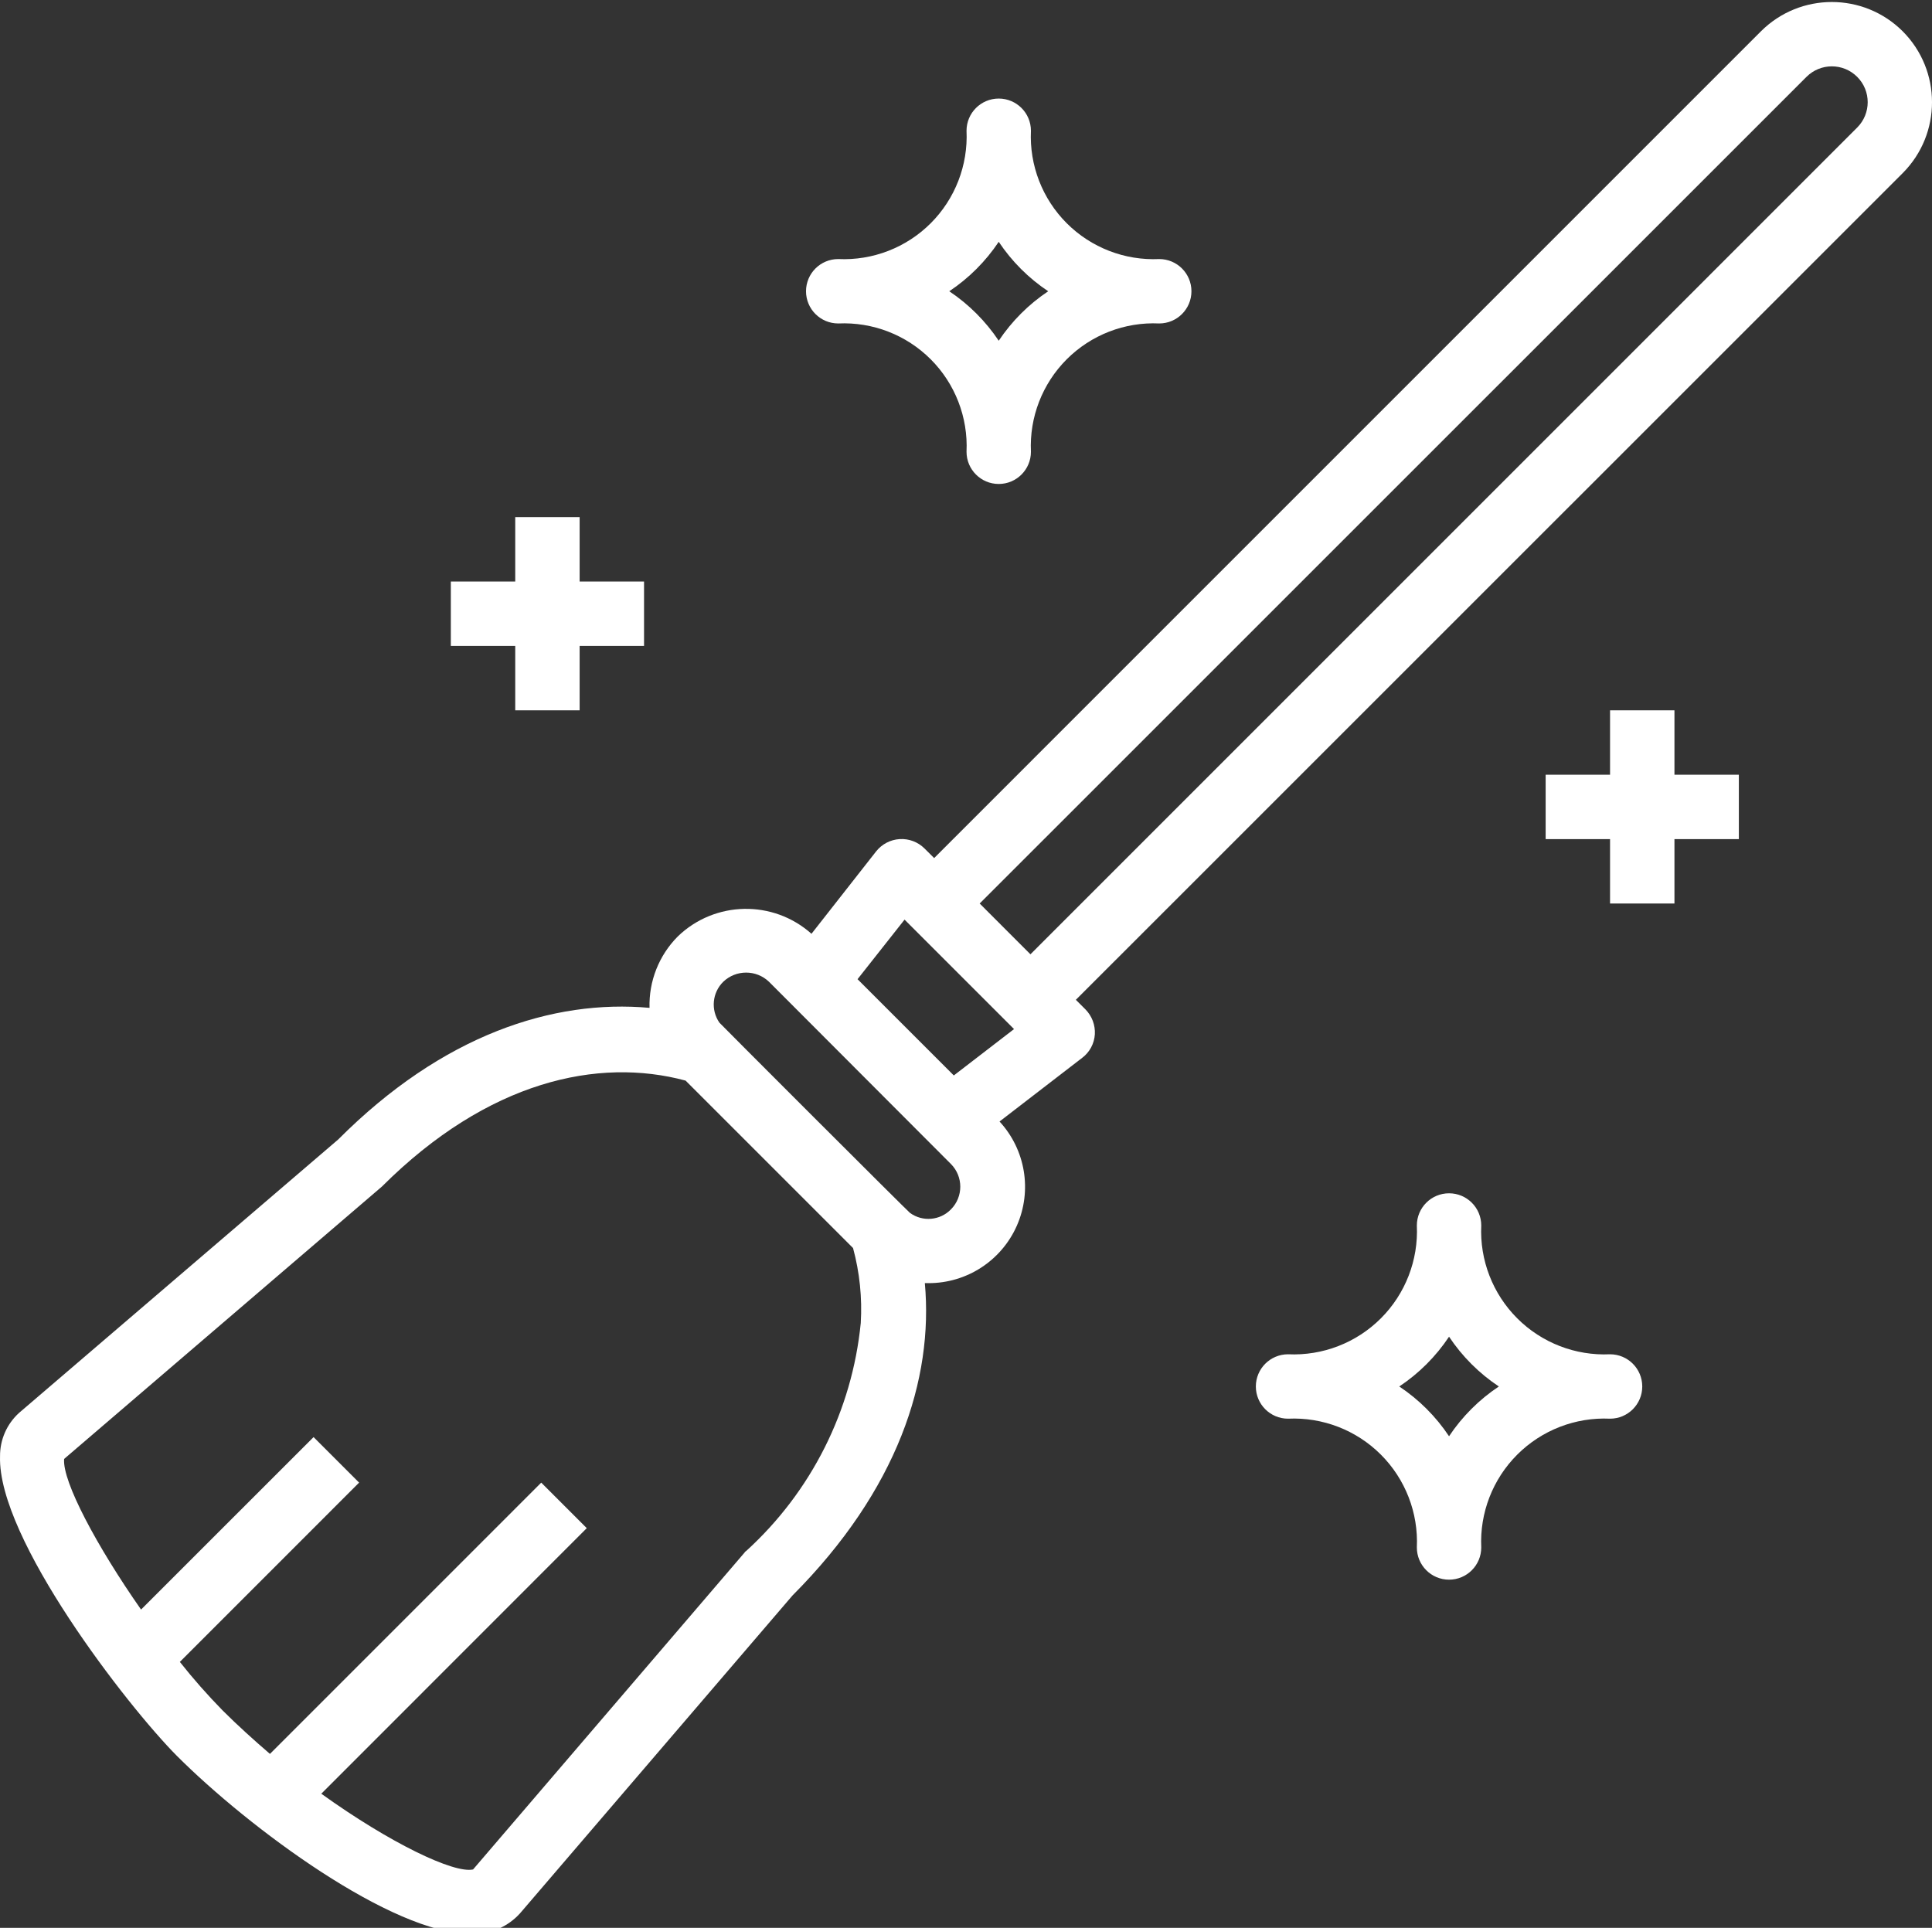 <svg xmlns="http://www.w3.org/2000/svg" height="479" width="479.994"><rect width="100%" height="100%" fill="#333333" stroke="none"/><rect id="backgroundrect" width="100%" height="100%" x="0" y="0" fill="none" stroke="none"/><g class="currentLayer" style=""><title>Layer 1</title><path d="m472.707 7.77c-9.73-9.695-25.473-9.695-35.203 0l-205.422 205.43-2.402-2.398c-1.629-1.613-3.871-2.457-6.16-2.32-2.289.137-4.41 1.242-5.84 3.039l-16.07 20.488c-9.531-8.5-24.004-8.219-33.199.641-4.688 4.703-7.234 11.125-7.039 17.762-23.922-2.16-51.363 6.637-77.363 32.719l-79.277 67.918c-3.043 2.762-4.762 6.691-4.723 10.801-.637 20.402 31.602 62 43.922 74.402 18 18 53.441 44.238 73.039 44.238h.719c4.395.012 8.586-1.852 11.523-5.121l67.68-78.957c26.16-26.242 35.039-53.762 32.879-77.602h.879c9.52.031 18.152-5.578 21.988-14.293 3.836-8.711 2.145-18.867-4.309-25.867l20.562-15.84c1.84-1.398 2.98-3.531 3.117-5.84.125-2.289-.715-4.523-2.32-6.16l-2.398-2.398 205.441-205.418c9.695-9.742 9.684-25.492-.023-35.223zm-287.336 377.598c-.172.09-.312.23-.402.402l-67.438 78.719c-4.801 1.039-20.641-6.559-37.684-18.801h-.039l65.969-66-11.312-11.312-67.398 67.402c-4-3.441-8-7.043-11.762-10.801-3.75-3.828-7.297-7.852-10.625-12.055l44.539-44.547-11.312-11.312-42.863 42.852c-10.961-15.676-19.594-31.824-19.113-37.426l78.961-67.68c26.398-26.32 53.758-32.16 75.438-26.32l41.602 41.602c1.645 6.066 2.293 12.363 1.918 18.637-2.152 21.758-12.301 41.938-28.477 56.641zm50.879-84.879c-2.703 2.77-7.023 3.145-10.16.879-.402-.238-47.039-46.879-47.359-47.277-2.191-3.172-1.789-7.457.957-10.16 3.18-3.039 8.184-3.039 11.363 0l45.199 45.277c3.102 3.121 3.102 8.16 0 11.281zm.719-33.281-23.918-23.918 11.68-14.801 27.199 27.199zm224.441-235.52-205.402 205.418-12.613-12.617 205.414-205.391c3.477-3.48 9.117-3.484 12.598-.004 3.48 3.477 3.48 9.113.004 12.594zm0 0" id="svg_1" class="selected" fill="#ffffff" fill-opacity="1"/><path d="m400.008 336.488c-8.602.398-16.973-2.844-23.062-8.934-6.09-6.09-9.336-14.465-8.938-23.066 0-4.418-3.582-8-8-8-4.418 0-8 3.582-8 8 .398 8.602-2.844 16.977-8.934 23.066-6.09 6.09-14.461 9.332-23.066 8.934-4.418 0-8 3.582-8 8s3.582 8 8 8c8.605-.398 16.977 2.844 23.066 8.934 6.09 6.09 9.332 14.465 8.934 23.066 0 4.418 3.582 8 8 8 4.418 0 8-3.582 8-8-.398-8.602 2.848-16.977 8.938-23.066 6.09-6.09 14.461-9.332 23.062-8.934 4.418 0 8-3.582 8-8s-3.582-8-8-8zm-40 20.367c-3.262-4.902-7.465-9.105-12.367-12.367 4.902-3.262 9.105-7.465 12.367-12.367 3.262 4.902 7.469 9.105 12.371 12.367-4.902 3.262-9.109 7.465-12.371 12.367zm0 0" id="svg_2" class="selected" fill="#ffffff" fill-opacity="1"/><path d="m208.25 80.367c8.57-.395 16.91 2.836 22.977 8.902 6.066 6.066 9.301 14.41 8.902 22.98 0 4.418 3.582 8 8 8 4.418 0 8-3.582 8-8-.398-8.574 2.832-16.914 8.898-22.984 6.07-6.066 14.41-9.297 22.98-8.898 4.418 0 8-3.582 8-8 0-4.418-3.582-8-8-8-8.57.398-16.91-2.832-22.98-8.898-6.066-6.066-9.297-14.41-8.898-22.98 0-4.418-3.582-8-8-8-4.418 0-8 3.582-8 8 .398 8.57-2.832 16.914-8.898 22.98-6.066 6.066-14.41 9.297-22.98 8.898-4.418 0-8 3.582-8 8 0 4.418 3.582 8 8 8zm39.879-20.285c3.246 4.867 7.422 9.043 12.289 12.285-4.863 3.25-9.039 7.426-12.289 12.289-3.254-4.859-7.426-9.035-12.289-12.289 4.867-3.246 9.043-7.422 12.289-12.285zm0 0" id="svg_3" class="selected" fill="#ffffff" fill-opacity="1"/><path d="m128.008 176.488h16v-16h16v-16h-16v-16h-16v16h-16v16h16zm0 0" id="svg_4" class="selected" fill="#ffffff" fill-opacity="1"/><path d="m416.008 176.488h-16v16h-16v16h16v16h16v-16h16v-16h-16zm0 0" id="svg_5" class="selected" fill="#ffffff" fill-opacity="1"/></g></svg>